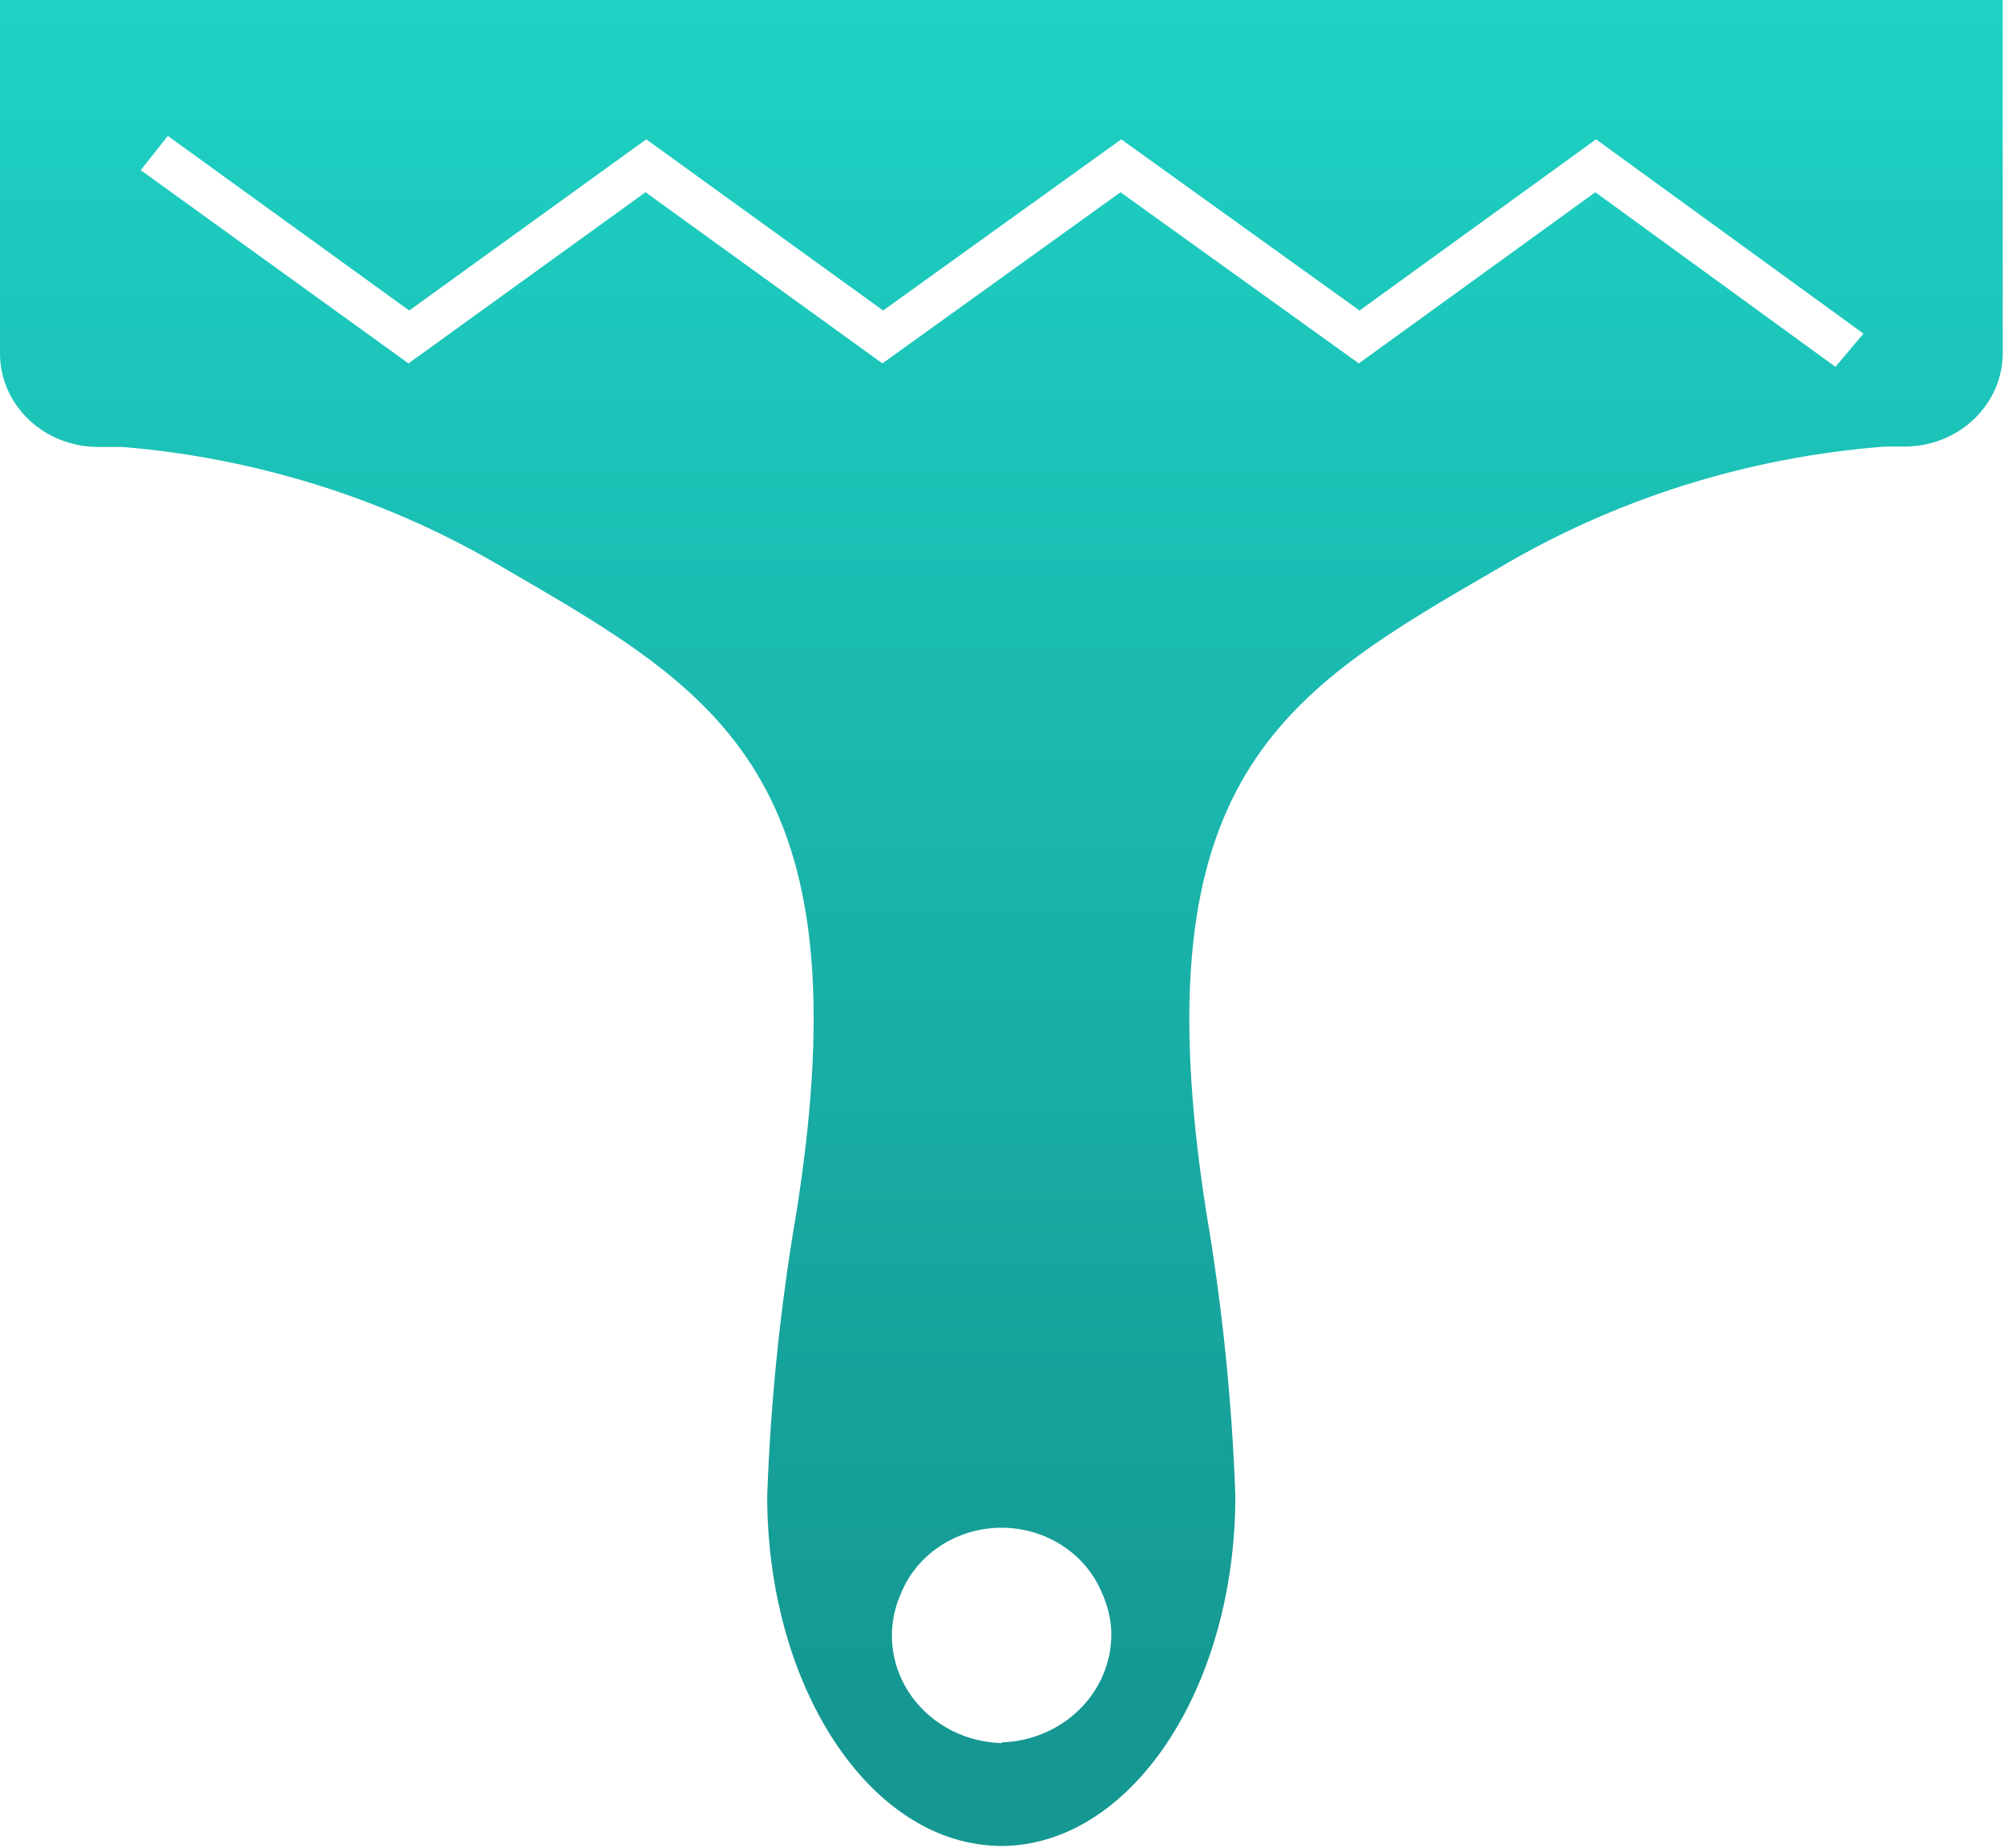 <svg width="271" height="250" viewBox="0 0 271 250" fill="none" xmlns="http://www.w3.org/2000/svg">
<path d="M2.22981e-05 0V47.791C-0.003 49.455 0.338 51.104 1.005 52.642C1.672 54.18 2.651 55.577 3.886 56.754C5.122 57.93 6.588 58.863 8.203 59.499C9.817 60.134 11.547 60.46 13.294 60.456H15.408H16.55C34.95 61.974 52.708 67.633 68.364 76.966C97.26 93.707 116.969 105.075 107.734 163.795C105.542 176.544 104.211 189.414 103.749 202.325C103.749 227.239 116.605 247.638 132.912 249.537C133.718 249.637 134.529 249.691 135.342 249.699C152.865 249.699 167.057 228.489 167.057 202.325C166.593 189.415 165.27 176.546 163.096 163.795C153.958 105.075 173.546 93.707 202.466 76.966C218.28 67.53 236.242 61.852 254.839 60.41H257.537C259.282 60.41 261.011 60.083 262.624 59.446C264.237 58.81 265.702 57.877 266.937 56.701C268.171 55.525 269.15 54.128 269.818 52.592C270.486 51.055 270.83 49.408 270.83 47.745V0H2.22981e-05ZM135.512 235.783C133.106 235.729 130.748 235.133 128.63 234.045C126.512 232.957 124.694 231.407 123.324 229.522C121.954 227.637 121.072 225.47 120.749 223.198C120.426 220.926 120.671 218.613 121.465 216.449C121.635 216.009 121.854 215.523 122.073 214.99C123.207 212.511 125.076 210.402 127.45 208.92C129.825 207.439 132.601 206.65 135.439 206.65C138.278 206.65 141.054 207.439 143.428 208.92C145.803 210.402 147.672 212.511 148.806 214.99C149.049 215.523 149.268 216.009 149.413 216.449C149.979 217.934 150.275 219.5 150.288 221.08C150.284 224.878 148.73 228.526 145.954 231.252C143.179 233.979 139.4 235.57 135.415 235.69M248.204 49.62L215.736 26.003L183.753 49.157L151.528 26.003L119.327 49.157L87.296 26.003L55.24 49.157L19.029 23.016L22.699 18.385L55.337 42.002L87.393 18.848L119.424 42.002L151.625 18.848L183.851 42.002L215.833 18.848L251.996 45.128L248.204 49.62Z" fill="url(#paint0_linear_43_4)"/>
<defs>
<linearGradient id="paint0_linear_43_4" x1="135.488" y1="232.565" x2="135.488" y2="1.922" gradientUnits="userSpaceOnUse">
<stop stop-color="#159792"/>
<stop offset="1" stop-color="#1ED1C4"/>
</linearGradient>
</defs>
</svg>

